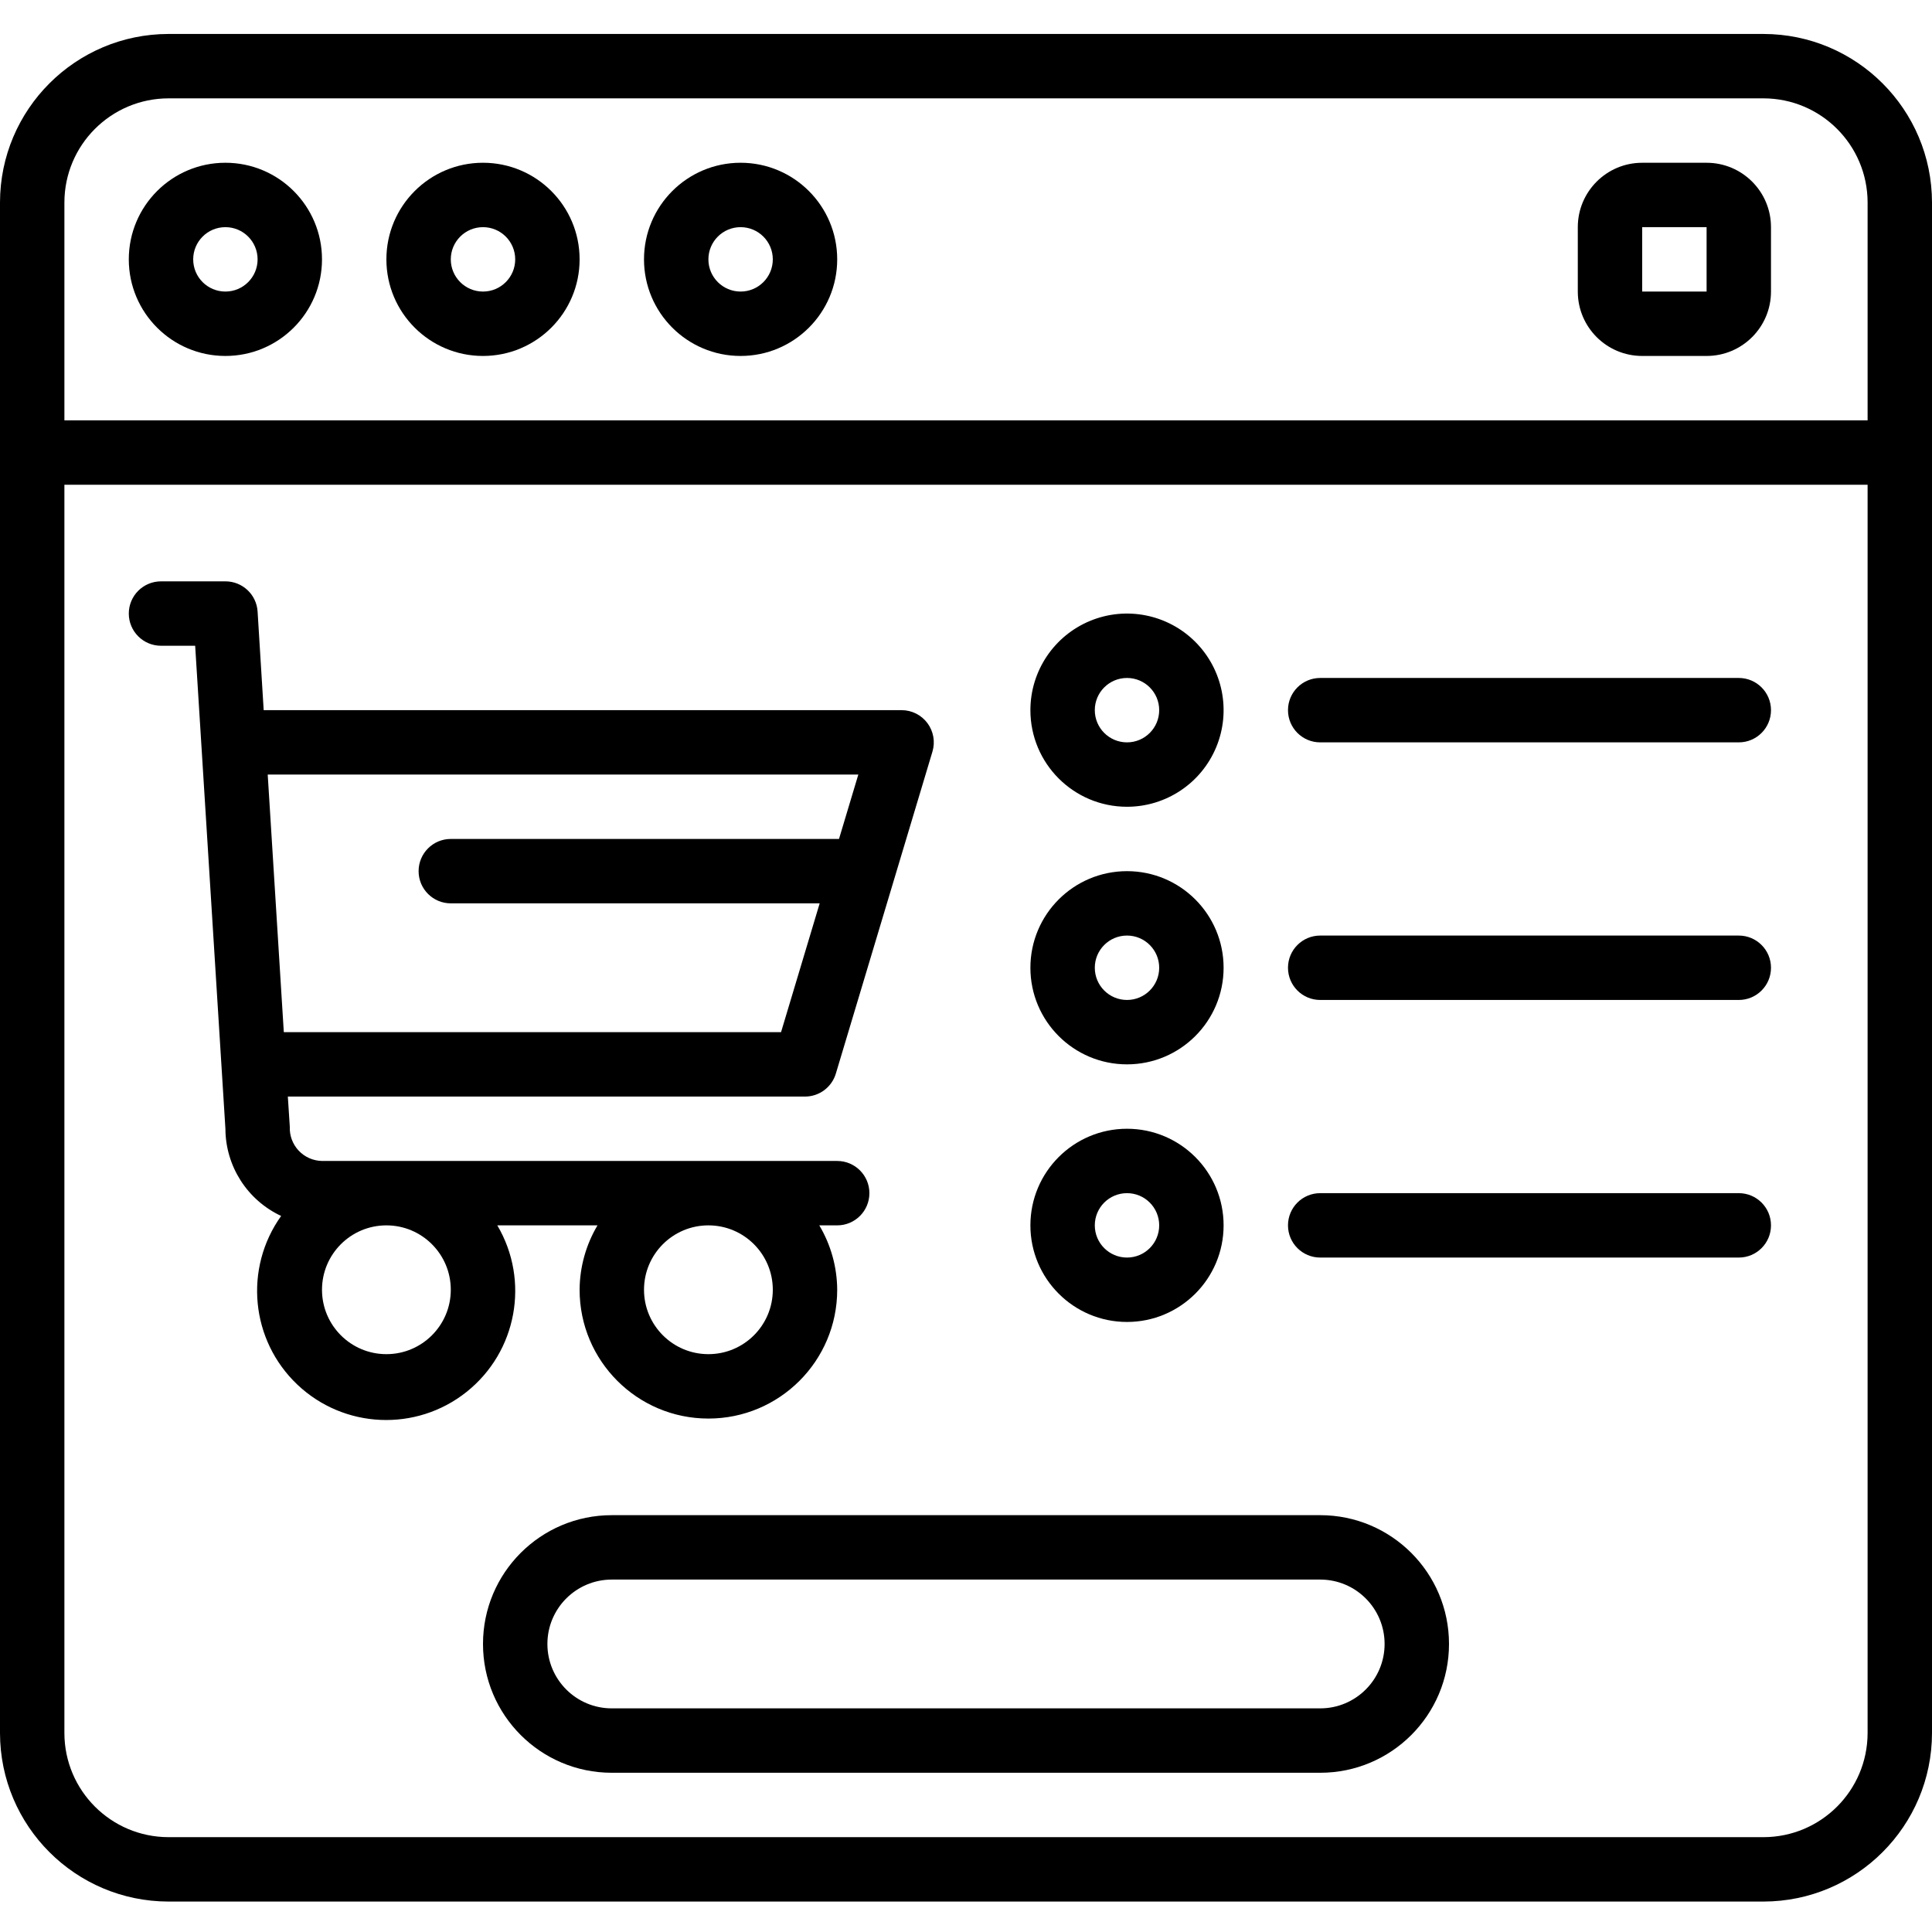 <svg height="512pt" viewBox="0 -9 512 512" width="512pt" xmlns="http://www.w3.org/2000/svg"><path d="m467.344 0h-422.688c-24.648.031-44.625 20.008-44.656 44.656v405.621c.031 24.648 20.008 44.625 44.656 44.656h422.688c24.648-.031 44.625-20.008 44.656-44.656v-405.621c-.031-24.648-20.008-44.625-44.656-44.656zm-422.688 17.066h422.688c15.23.02 27.57 12.359 27.59 27.59v57.742h-477.867v-57.742c.02-15.23 12.359-27.57 27.59-27.59zm422.688 460.801h-422.688c-15.23-.02-27.57-12.359-27.59-27.59v-330.812h477.867v330.812c-.02 15.23-12.359 27.57-27.59 27.59zm0 0"/><path d="m59.734 85.332c14.137 0 25.598-11.461 25.598-25.598 0-14.141-11.461-25.602-25.598-25.602-14.141 0-25.602 11.461-25.602 25.602 0 14.137 11.461 25.598 25.602 25.598zm0-34.133c4.711 0 8.531 3.82 8.531 8.535 0 4.711-3.82 8.531-8.531 8.531-4.715 0-8.535-3.82-8.535-8.531 0-4.715 3.82-8.535 8.535-8.535zm0 0"/><path d="m128 85.332c14.137 0 25.602-11.461 25.602-25.598 0-14.141-11.465-25.602-25.602-25.602s-25.602 11.461-25.602 25.602c0 14.137 11.465 25.598 25.602 25.598zm0-34.133c4.711 0 8.535 3.82 8.535 8.535 0 4.711-3.824 8.531-8.535 8.531s-8.535-3.82-8.535-8.531c0-4.715 3.824-8.535 8.535-8.535zm0 0"/><path d="m196.266 85.332c14.141 0 25.602-11.461 25.602-25.598 0-14.141-11.461-25.602-25.602-25.602-14.137 0-25.598 11.461-25.598 25.602 0 14.137 11.461 25.598 25.598 25.598zm0-34.133c4.715 0 8.535 3.82 8.535 8.535 0 4.711-3.82 8.531-8.535 8.531-4.711 0-8.531-3.82-8.531-8.531 0-4.715 3.82-8.535 8.531-8.535zm0 0"/><path d="m435.199 85.332h17.066c9.426 0 17.066-7.641 17.066-17.066v-17.066c0-9.426-7.641-17.066-17.066-17.066h-17.066c-9.426 0-17.066 7.641-17.066 17.066v17.066c0 9.426 7.641 17.066 17.066 17.066zm0-34.133h17.066v17.066h-17.066zm0 0"/><path d="m131.789 315.734h26.555c-3.07 5.164-4.707 11.055-4.742 17.066 0 18.852 15.281 34.133 34.133 34.133s34.133-15.281 34.133-34.133c-.035-6.012-1.672-11.902-4.746-17.066h4.746c4.711 0 8.531-3.82 8.531-8.535 0-4.711-3.82-8.531-8.531-8.531h-136.535c-2.34-.043-4.57-1.027-6.176-2.734-1.605-1.707-2.457-3.988-2.355-6.328l-.52-8.004h137.051c3.77 0 7.094-2.477 8.176-6.086l25.602-85.332c.773-2.586.281-5.383-1.332-7.547-1.609-2.16-4.148-3.438-6.844-3.438h-169.055l-1.613-26.129c-.277-4.504-4.02-8.012-8.531-8.004h-17.066c-4.715 0-8.535 3.82-8.535 8.535 0 4.711 3.82 8.531 8.535 8.531h9.051l8.016 128c.035 9.914 5.789 18.914 14.77 23.109-9.914 13.879-8.086 32.941 4.285 44.684 12.375 11.742 31.504 12.574 44.848 1.953 13.348-10.625 16.824-29.457 8.152-44.145zm73.012 17.066c0 9.426-7.641 17.066-17.066 17.066s-17.066-7.641-17.066-17.066 7.641-17.066 17.066-17.066 17.066 7.641 17.066 17.066zm22.664-136.535-5.121 17.066h-102.879c-4.711 0-8.531 3.82-8.531 8.535 0 4.711 3.82 8.531 8.531 8.531h97.758l-10.238 34.137h-131.773l-4.266-68.27zm-125.066 153.602c-9.426 0-17.066-7.641-17.066-17.066s7.641-17.066 17.066-17.066c9.426 0 17.066 7.641 17.066 17.066s-7.641 17.066-17.066 17.066zm0 0"/><path d="m298.668 204.801c10.352 0 19.688-6.238 23.648-15.805 3.965-9.566 1.773-20.578-5.547-27.898-7.324-7.32-18.332-9.512-27.898-5.551-9.566 3.965-15.805 13.301-15.805 23.652 0 14.141 11.461 25.602 25.602 25.602zm0-34.133c4.711 0 8.531 3.82 8.531 8.531 0 4.715-3.82 8.535-8.531 8.535-4.715 0-8.535-3.82-8.535-8.535 0-4.711 3.82-8.531 8.535-8.531zm0 0"/><path d="m460.801 170.668h-110.934c-4.715 0-8.535 3.82-8.535 8.531 0 4.715 3.82 8.535 8.535 8.535h110.934c4.711 0 8.531-3.82 8.531-8.535 0-4.711-3.82-8.531-8.531-8.531zm0 0"/><path d="m298.668 273.066c14.137 0 25.598-11.461 25.598-25.602 0-14.137-11.461-25.598-25.598-25.598-14.141 0-25.602 11.461-25.602 25.598 0 14.141 11.461 25.602 25.602 25.602zm0-34.133c4.711 0 8.531 3.82 8.531 8.531 0 4.715-3.82 8.535-8.531 8.535-4.715 0-8.535-3.82-8.535-8.535 0-4.711 3.82-8.531 8.535-8.531zm0 0"/><path d="m460.801 238.934h-110.934c-4.715 0-8.535 3.82-8.535 8.531 0 4.715 3.82 8.535 8.535 8.535h110.934c4.711 0 8.531-3.82 8.531-8.535 0-4.711-3.82-8.531-8.531-8.531zm0 0"/><path d="m298.668 341.332c14.137 0 25.598-11.461 25.598-25.598 0-14.141-11.461-25.602-25.598-25.602-14.141 0-25.602 11.461-25.602 25.602 0 14.137 11.461 25.598 25.602 25.598zm0-34.133c4.711 0 8.531 3.82 8.531 8.535 0 4.711-3.82 8.531-8.531 8.531-4.715 0-8.535-3.82-8.535-8.531 0-4.715 3.82-8.535 8.535-8.535zm0 0"/><path d="m460.801 307.199h-110.934c-4.715 0-8.535 3.82-8.535 8.535 0 4.711 3.82 8.531 8.535 8.531h110.934c4.711 0 8.531-3.82 8.531-8.531 0-4.715-3.82-8.535-8.531-8.535zm0 0"/><path d="m349.867 392.535h-187.734c-18.852 0-34.133 15.281-34.133 34.133 0 18.852 15.281 34.133 34.133 34.133h187.734c18.852 0 34.133-15.281 34.133-34.133 0-18.852-15.281-34.133-34.133-34.133zm0 51.199h-187.734c-9.426 0-17.066-7.641-17.066-17.066s7.641-17.066 17.066-17.066h187.734c9.426 0 17.066 7.641 17.066 17.066s-7.641 17.066-17.066 17.066zm0 0"/></svg>